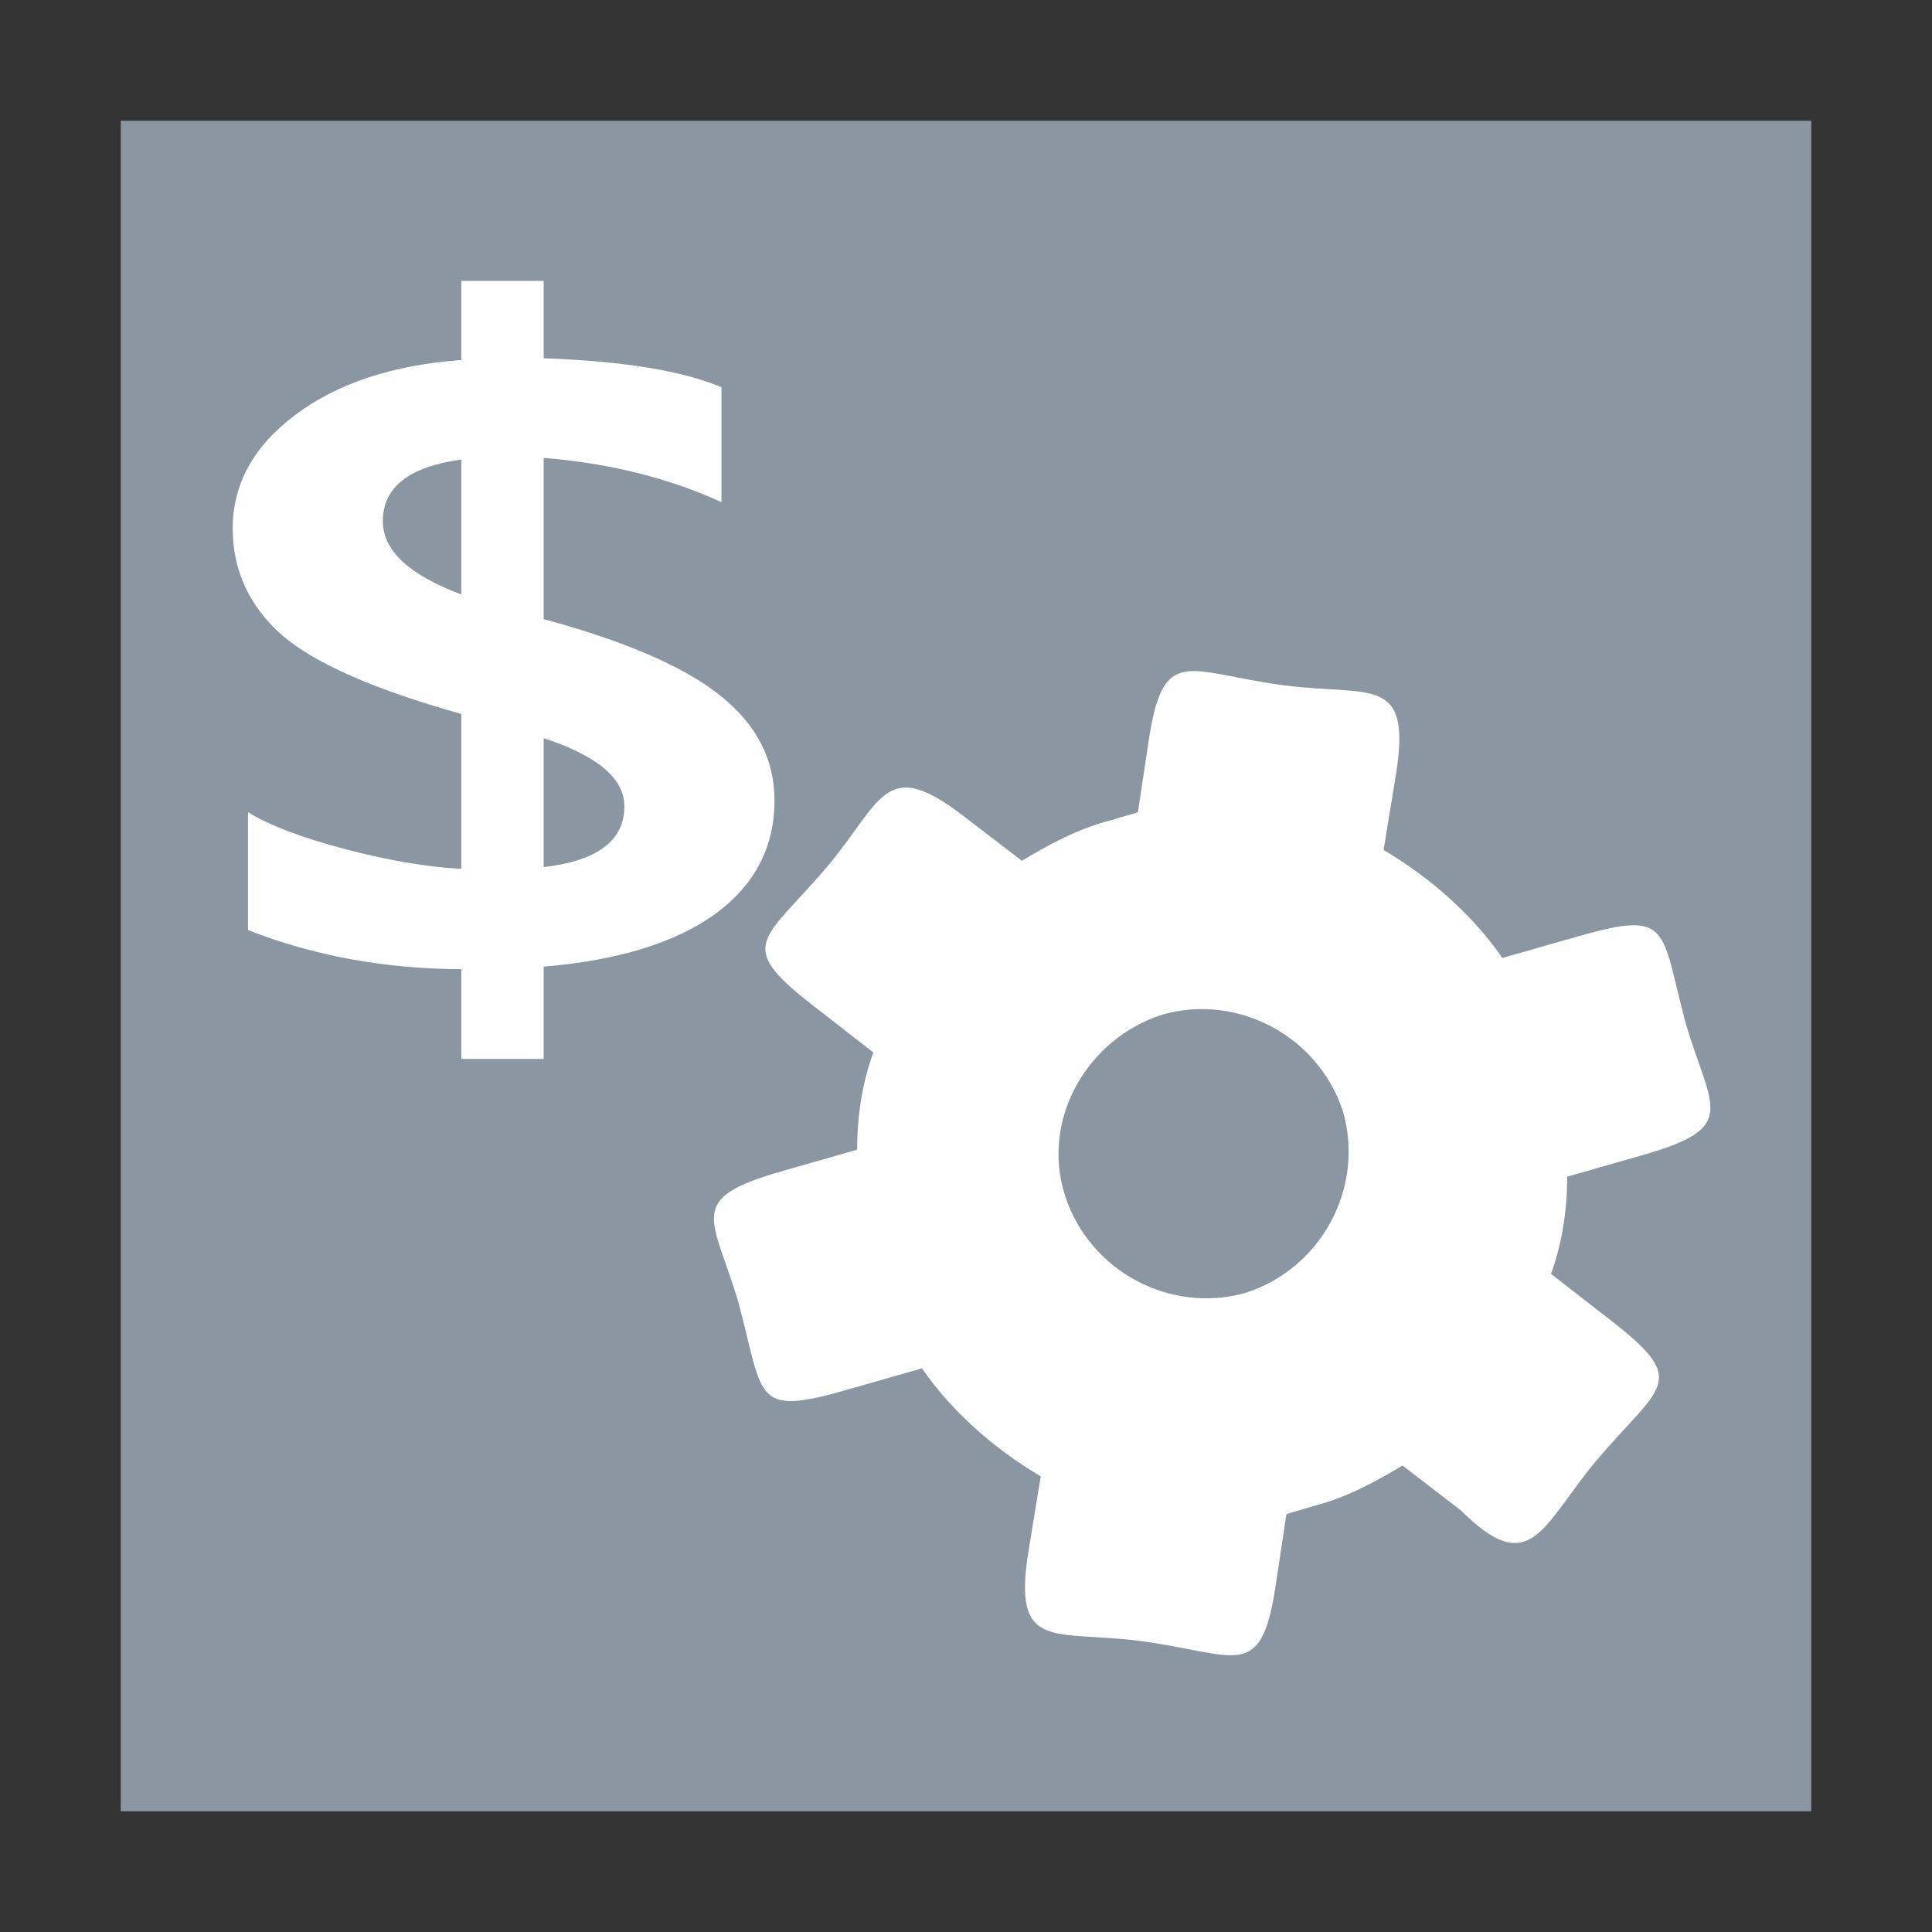 <svg width="48" version="1.1" xmlns="http://www.w3.org/2000/svg" height="48">
<rect width="100%" height="100%" fill="#333333" stroke="none"/>
<path style="fill:#8a97a2" id="rect4090" d="M 3,3 V 45 H 45 V 3 Z"/>
<path style="fill:#fff;stroke:none" id="path9" d="m 41.887,25.444 c -0.638,-2.385 -0.355,-2.845 -2.683,-2.18 l -1.878,.537 c -0.738,-1.073 -1.811,-2.012 -2.951,-2.683 l .302,-1.845 c 0.415,-2.535 -0.629,-1.966 -2.784,-2.247 -2.4,-0.321 -2.99,-1.036 -3.354,1.375 l -.268,1.778 c -0.201,0.067 -0.47,0.134 -0.671,0.201 -0.805,0.201 -1.543,0.604 -2.213,1.006 l -1.442,-1.107 c -1.948,-1.495 -2.009,-0.42 -3.354,1.207 -1.608,1.902 -2.368,1.959 -0.402,3.488 l 1.509,1.174 c -0.268,0.738 -0.402,1.543 -0.402,2.415 l -1.878,.537 c -2.413,0.689 -1.7,1.139 -1.073,3.253 0.638,2.385 0.355,2.845 2.683,2.18 l 1.878,-.537 c 0.738,1.073 1.811,2.012 2.951,2.683 l -.302,1.845 c -0.415,2.535 0.629,1.966 2.784,2.247 2.4,0.321 2.99,1.036 3.354,-1.375 l .268,-1.778 c 0.201,-0.067 0.47,-0.134 0.671,-0.201 0.805,-0.201 1.543,-0.604 2.213,-1.006 l 1.442,1.107 c 1.741,1.731 2.009,0.42 3.354,-1.207 1.608,-1.902 2.368,-1.959 0.402,-3.488 l -1.509,-1.174 c 0.268,-0.738 0.402,-1.543 0.402,-2.415 l 1.878,-.537 c 2.413,-0.689 1.7,-1.139 1.073,-3.253 z  m -10.933,6.674 c -1.878,0.537 -3.89,-0.537 -4.494,-2.415 -0.604,-1.878 0.537,-3.89 2.415,-4.494 1.878,-0.537 3.89,0.537 4.494,2.415 0.537,1.878 -0.537,3.89 -2.415,4.494 z "/>
<g style="fill:none" id="text854" transform="matrix(2.04,0,0,1.631,4.507,5.959)">
<path style="fill:#fff" id="path815" d="m 3.787,10.446 0,1.406 -1.003,0 0,-1.367 C 1.853,10.48 0.987,10.282 0.186,9.889 l 0,-1.795 C 0.451,8.297 0.848,8.485 1.375,8.658 1.902,8.83 2.371,8.93 2.784,8.956 l 0,-2.359 C 1.711,6.221 0.978,5.815 0.584,5.379 0.195,4.938 0,4.402 0,3.772 0,3.093 0.254,2.517 0.763,2.041 1.272,1.562 1.945,1.283 2.784,1.205 l 0,-1.205 1.003,0 0,1.179 c 0.967,0.043 1.688,0.19 2.165,0.441 l 0,1.75 C 5.311,3.003 4.589,2.778 3.787,2.696 l 0,2.456 C 4.791,5.493 5.51,5.884 5.945,6.325 6.38,6.761 6.598,7.29 6.598,7.912 6.598,8.63 6.355,9.209 5.87,9.649 5.384,10.085 4.69,10.351 3.787,10.446 Z M 2.784,4.776 l 0,-2.054 C 2.147,2.83 1.828,3.143 1.828,3.661 c 0,0.445 0.318,0.817 0.955,1.115 z m 1.003,2.19 0,1.964 C 4.442,8.835 4.77,8.526 4.77,8.003 4.77,7.58 4.442,7.234 3.787,6.966 Z" transform="translate(0.625,0.625)"/>
</g>
</svg>
